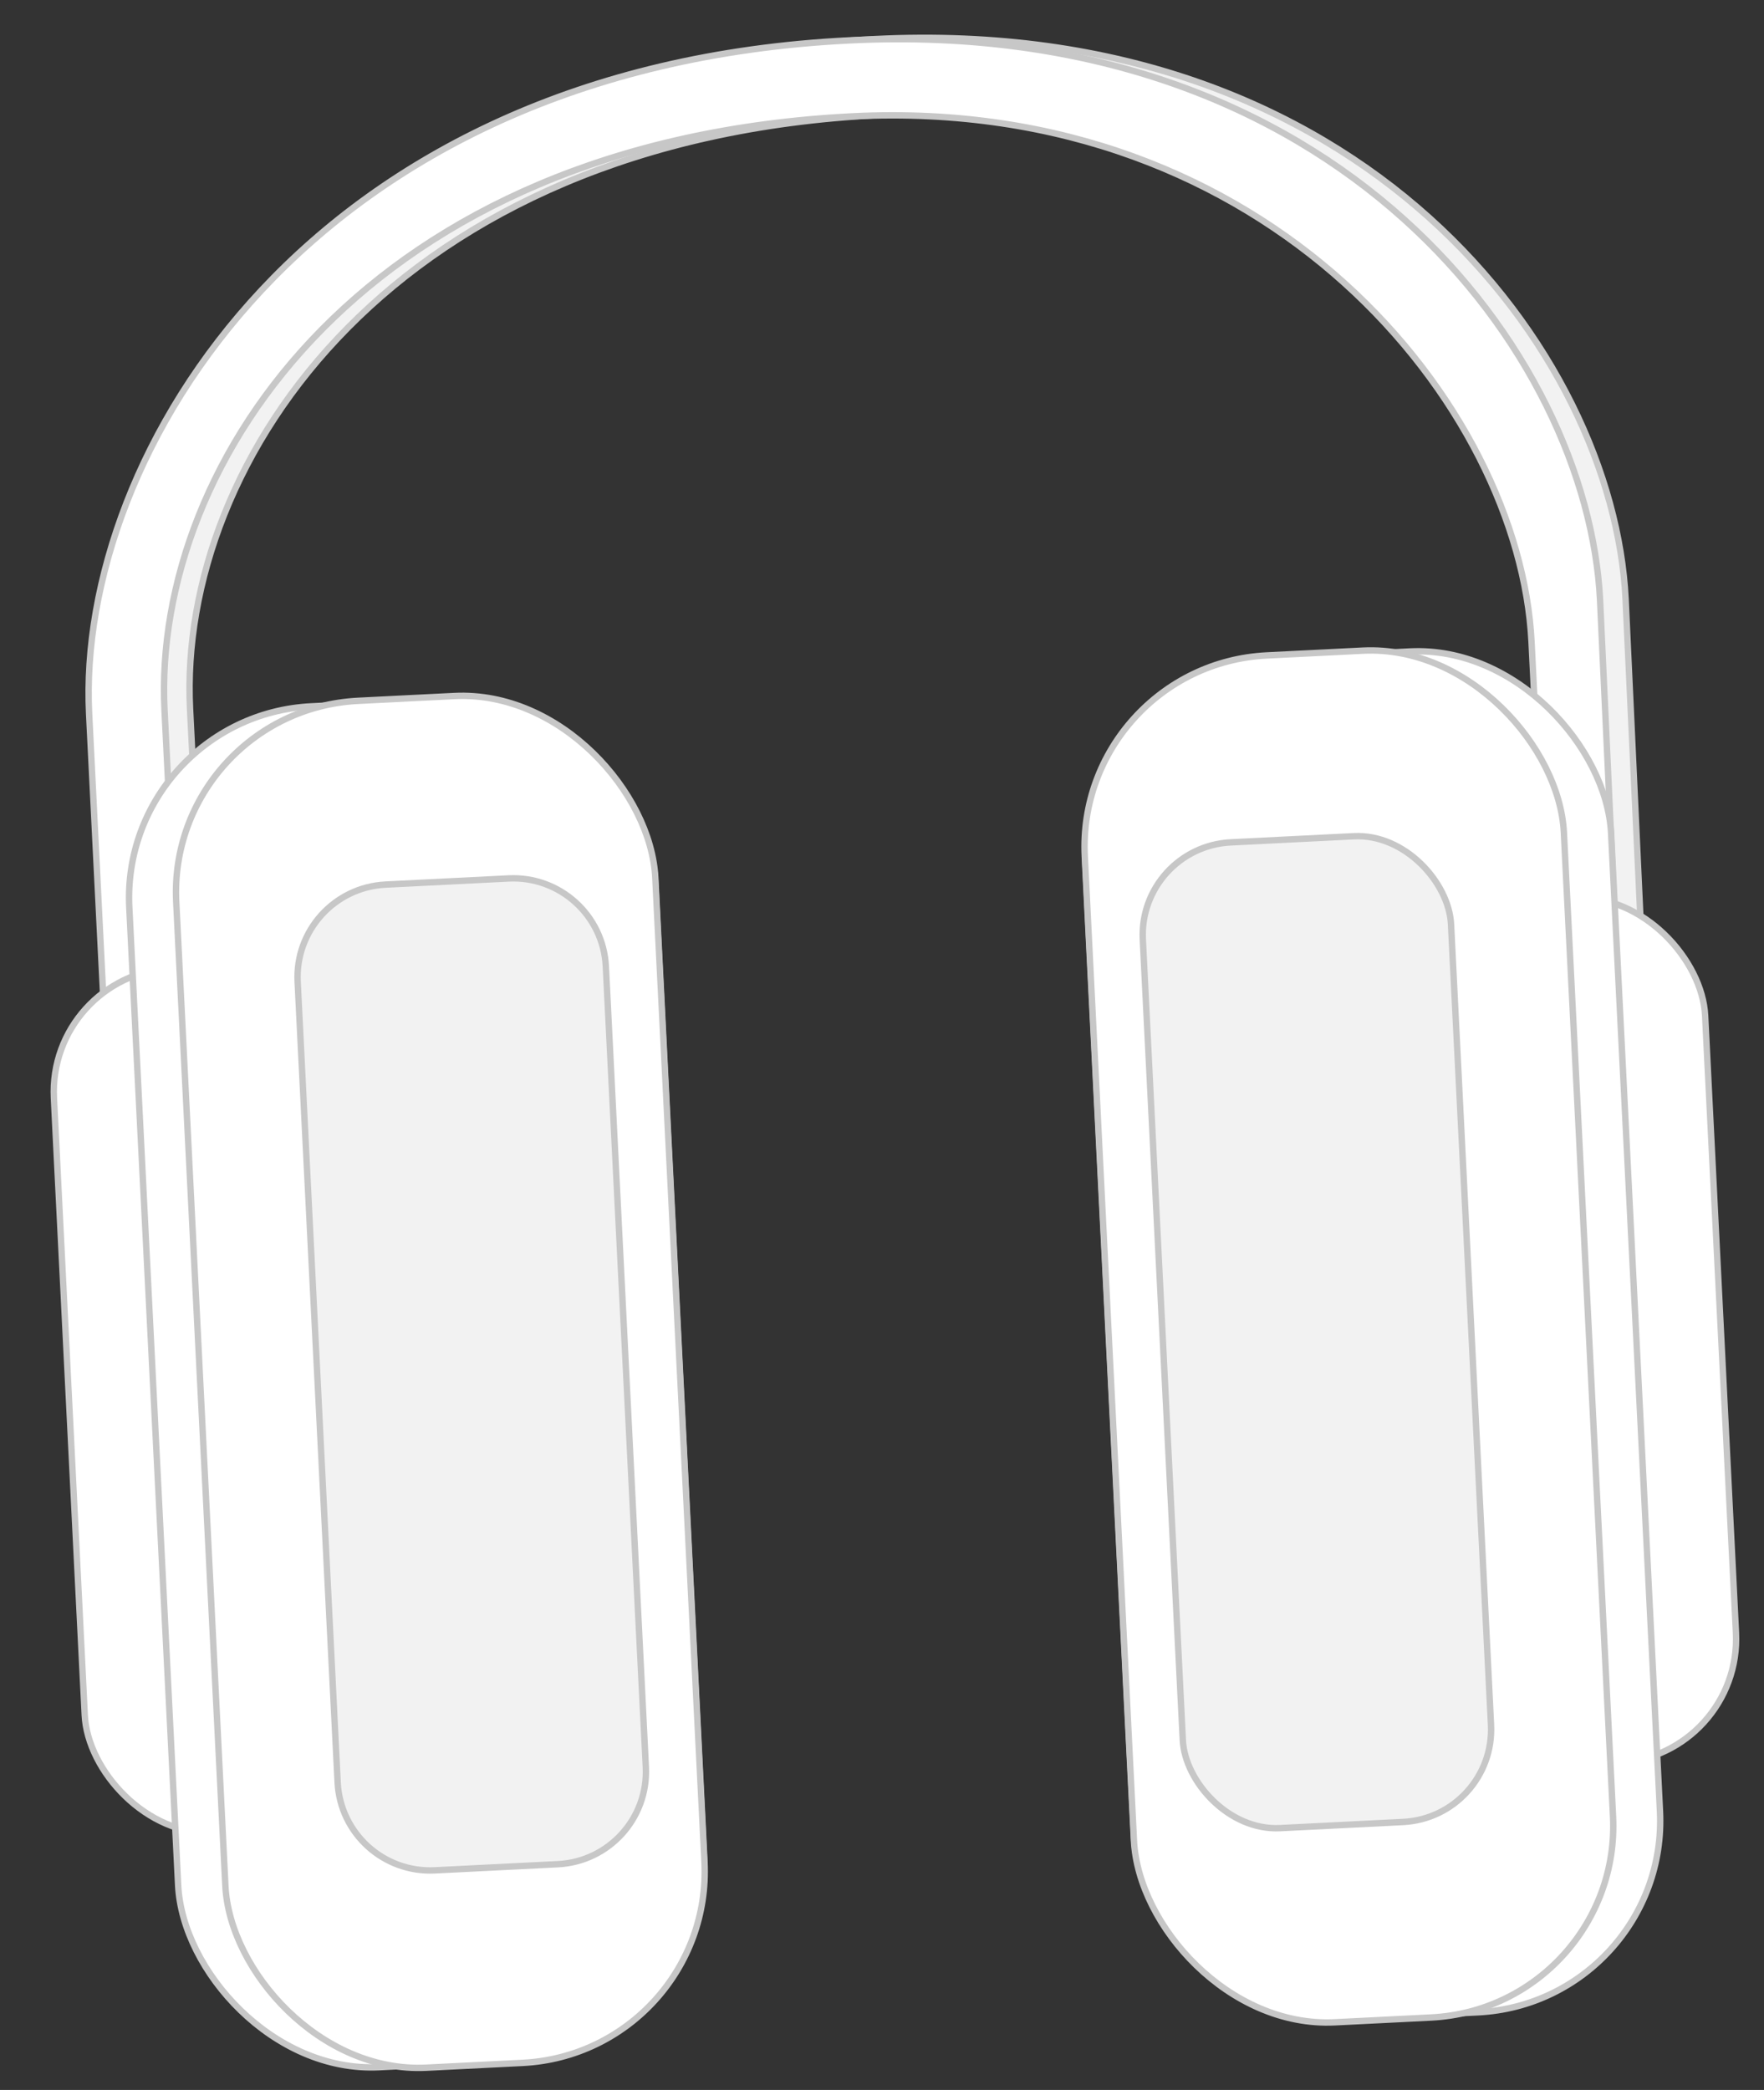 <svg width="276" height="327" viewBox="0 0 276 327" fill="none" xmlns="http://www.w3.org/2000/svg">
<rect x="0" y="0" width="276" height="327" fill="#333333" stroke="none"/>
<path d="M29.736 110.918L33.611 188.497L21.814 189.086L17.939 111.507C15.909 70.872 52.402 10.338 136.851 6.119C213.465 2.292 252.424 55.252 254.344 93.691L258.229 177.277L247.498 177.813L243.622 100.234C241.782 63.394 202.741 14.741 137.445 18.003C61.702 21.786 27.787 71.909 29.736 110.918Z" fill="#F2F2F2" stroke="#C7C7C7"/>
<path d="M25.742 111.117L29.617 188.696L17.82 189.285L13.945 111.706C11.915 71.071 48.408 10.537 132.857 6.318C209.471 2.491 248.43 55.451 250.35 93.891L254.234 177.476L243.503 178.012L239.628 100.433C237.788 63.593 198.747 14.94 133.451 18.202C57.708 21.986 23.793 72.108 25.742 111.117Z" fill="white" stroke="#C7C7C7"/>
<rect x="227.065" y="141.462" width="38.804" height="135.471" rx="19.402" transform="rotate(-2.86 227.065 141.462)" fill="white" stroke="#C7C7C7"/>
<rect x="7.468" y="152.432" width="38.804" height="135.471" rx="19.402" transform="rotate(-2.86 7.468 152.432)" fill="white" stroke="#C7C7C7"/>
<rect x="18.733" y="112.015" width="82.399" height="213.184" rx="30" transform="rotate(-2.86 18.733 112.015)" fill="white" stroke="#C7C7C7"/>
<rect x="26.075" y="111.149" width="75.055" height="214.128" rx="30" transform="rotate(-2.86 26.075 111.149)" fill="white" stroke="#C7C7C7"/>
<path d="M60.329 138.405L79.586 137.443C87.584 137.043 94.392 143.203 94.791 151.201L101.049 276.471C101.448 284.469 95.288 291.277 87.29 291.676L68.033 292.638C60.035 293.038 53.227 286.878 52.828 278.879L46.57 153.61C46.171 145.612 52.331 138.804 60.329 138.405Z" fill="#F2F2F2" stroke="#C7C7C7"/>
<rect x="168.287" y="104.545" width="82.399" height="213.184" rx="30" transform="rotate(-2.86 168.287 104.545)" fill="white" stroke="#C7C7C7"/>
<rect x="168.23" y="104.048" width="75.055" height="214.128" rx="30" transform="rotate(-2.86 168.23 104.048)" fill="white" stroke="#C7C7C7"/>
<rect x="178.085" y="132.523" width="48.281" height="154.426" rx="14.5" transform="rotate(-2.86 178.085 132.523)" fill="#F2F2F2" stroke="#C7C7C7"/>
</svg>
